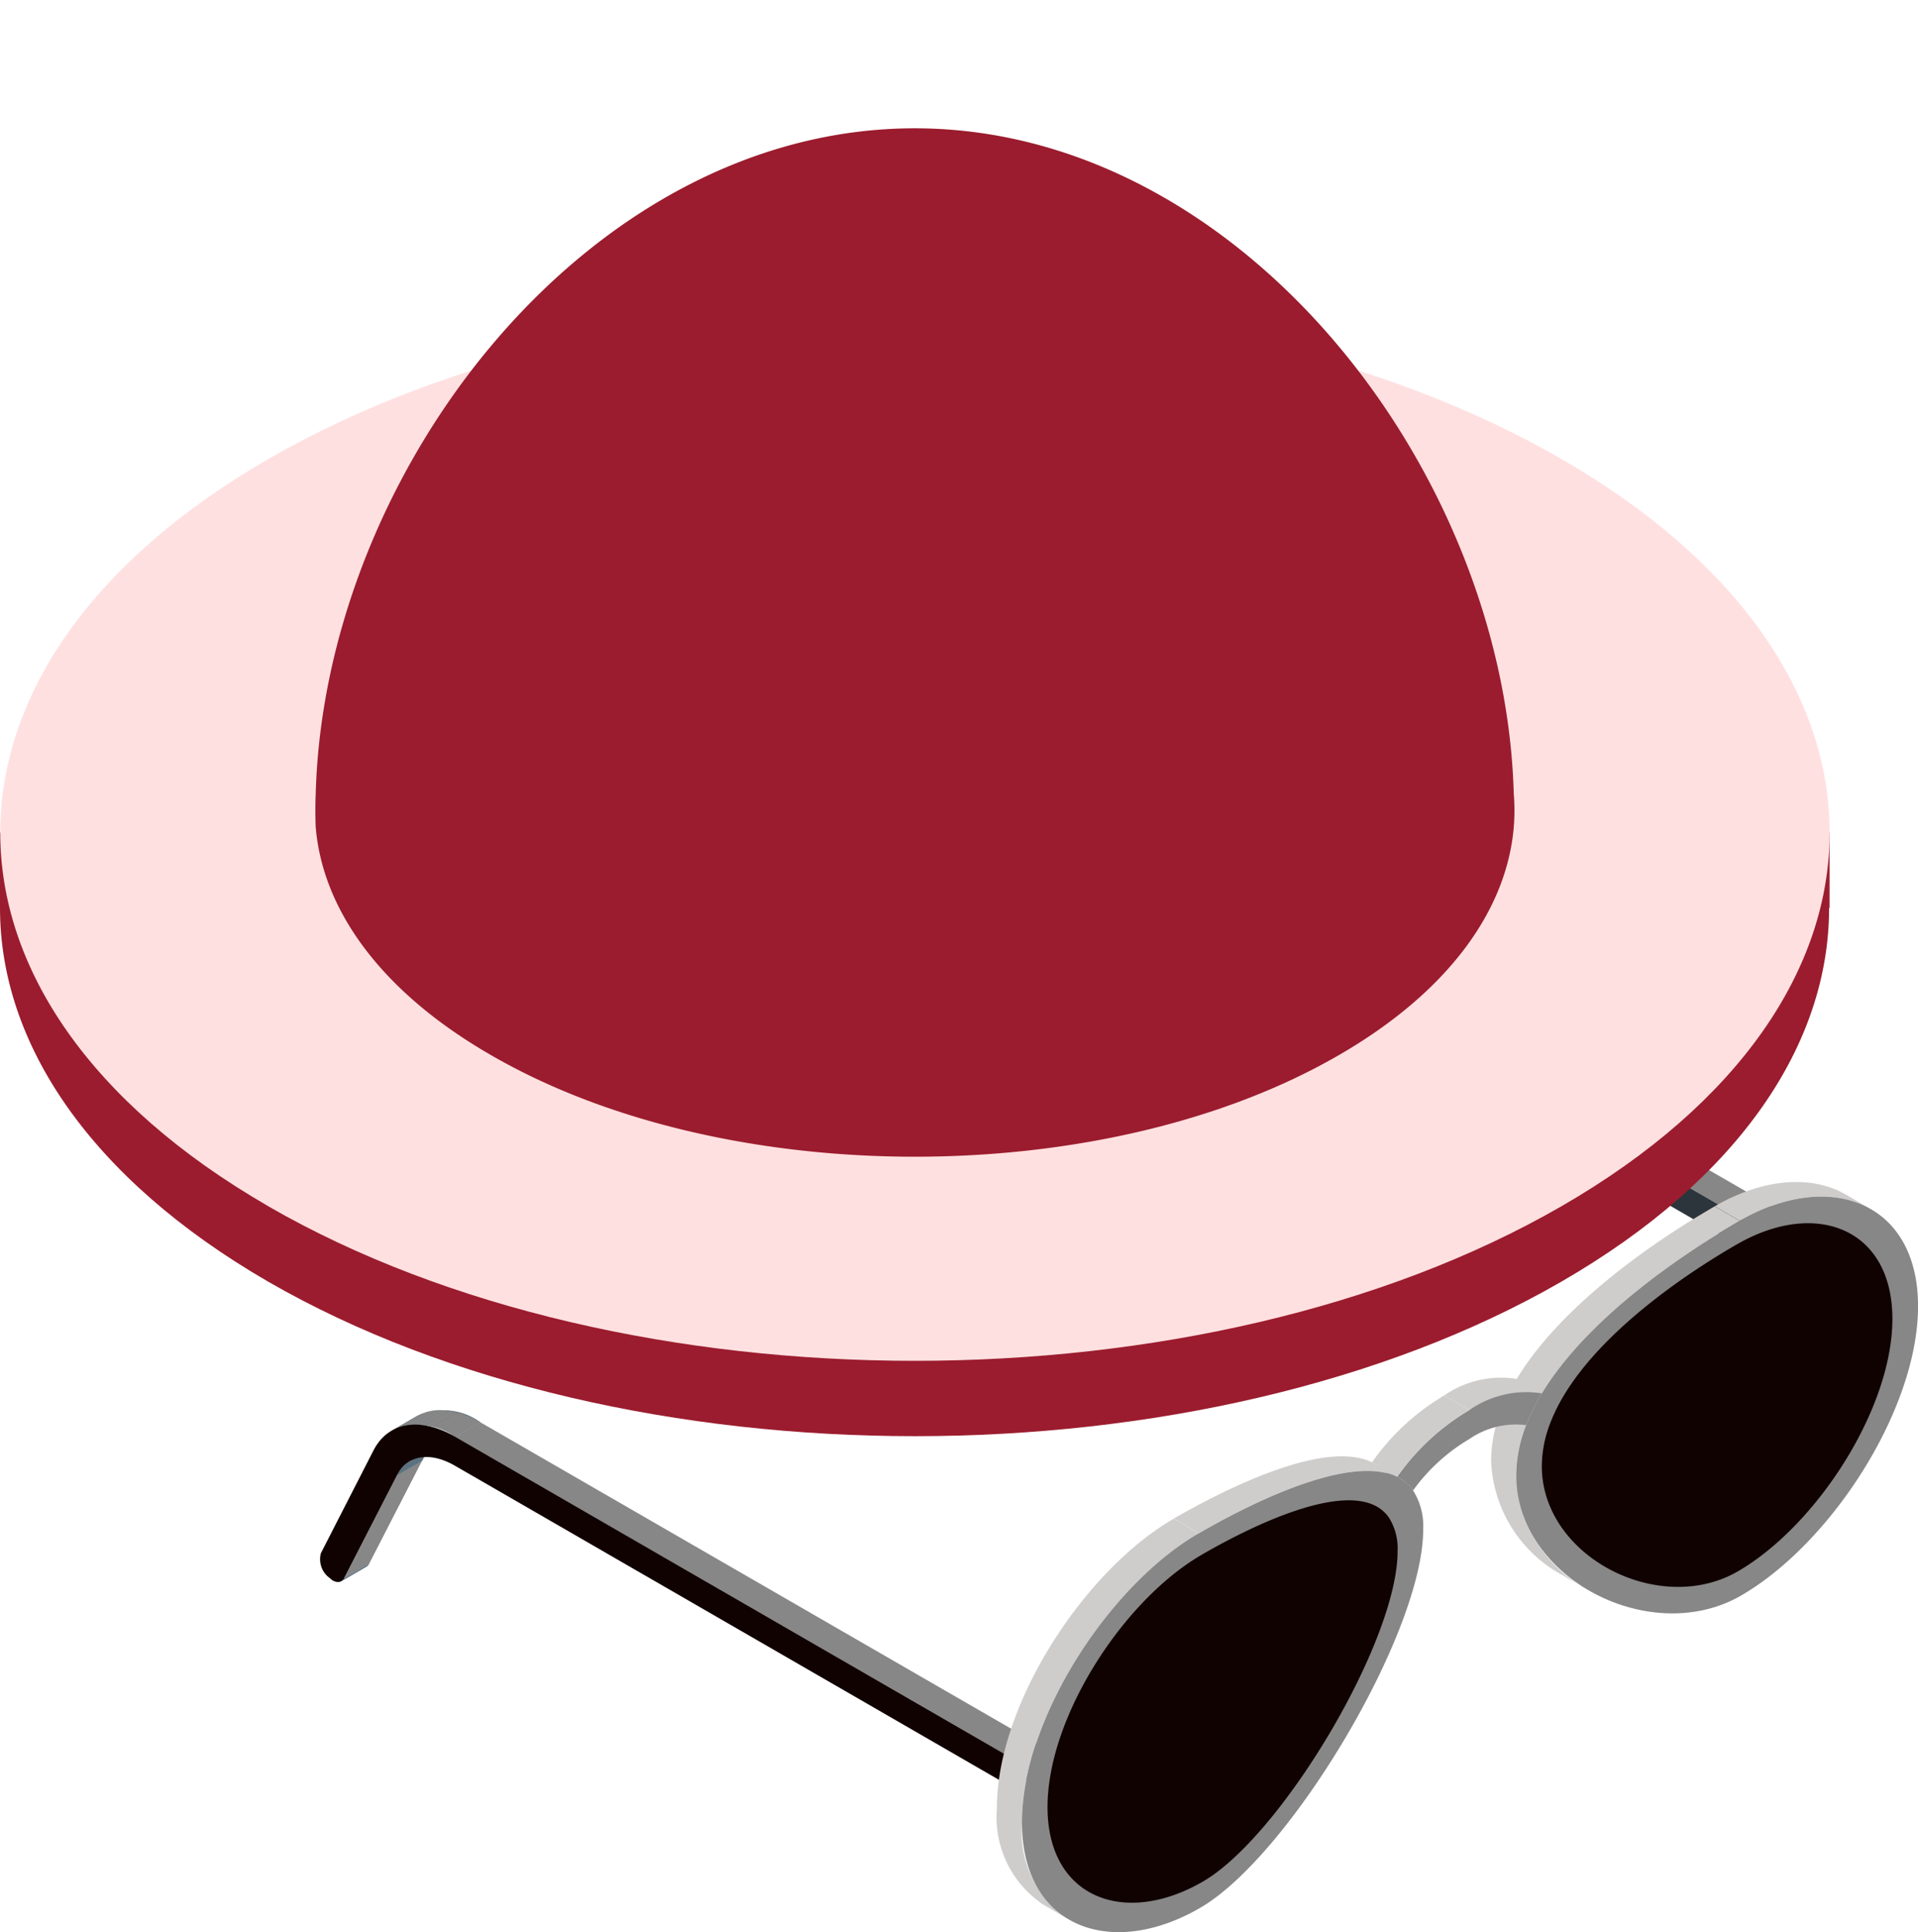 <svg xmlns="http://www.w3.org/2000/svg" xmlns:xlink="http://www.w3.org/1999/xlink" width="91.84" height="92.507" viewBox="0 0 91.84 92.507">
  <defs>
    <clipPath id="clip-path">
      <rect id="Rectangle_3618" data-name="Rectangle 3618" width="91.84" height="84.507" fill="none"/>
    </clipPath>
    <clipPath id="clip-path-2">
      <path id="Path_8001" data-name="Path 8001" d="M44.435,39.115l-1.2.7a.339.339,0,0,0,.125-.134l1.2-.7a.324.324,0,0,1-.124.134" transform="translate(-43.232 -38.981)" fill="none"/>
    </clipPath>
    <clipPath id="clip-path-4">
      <path id="Path_8005" data-name="Path 8005" d="M42.6,36.391l-1.2.7a1.6,1.6,0,0,1,.616-.678l1.2-.7a1.6,1.6,0,0,0-.618.678" transform="translate(-41.395 -35.713)" fill="none"/>
    </clipPath>
    <clipPath id="clip-path-6">
      <path id="Path_8017" data-name="Path 8017" d="M44.371,35.272l-1.2.7a3.026,3.026,0,0,0-3.04-.292l1.2-.7a2.226,2.226,0,0,1,1.127-.288,3.887,3.887,0,0,1,1.911.582" transform="translate(-40.13 -34.69)" fill="#878787"/>
    </clipPath>
    <clipPath id="clip-path-8">
      <path id="Path_8035" data-name="Path 8035" d="M26.16,44.975a.428.428,0,0,1-.178.393l-1.2.7a.426.426,0,0,0,.177-.393,1.306,1.306,0,0,0-.607-1.038l1.2-.7a1.32,1.32,0,0,1,.607,1.04" transform="translate(-24.35 -43.935)" fill="none"/>
    </clipPath>
    <clipPath id="clip-path-10">
      <path id="Path_8039" data-name="Path 8039" d="M19.967,26.4l.01-.007-.01.007m1.2-.7-1.192.691a.311.311,0,0,0,.113-.125l1.2-.7a.358.358,0,0,1-.125.132" transform="translate(-19.967 -25.574)" fill="none"/>
    </clipPath>
    <clipPath id="clip-path-12">
      <path id="Path_8043" data-name="Path 8043" d="M19.334,22.983l-1.2.7A1.591,1.591,0,0,1,18.747,23l1.2-.7a1.6,1.6,0,0,0-.616.678" transform="translate(-18.131 -22.305)" fill="none"/>
    </clipPath>
    <clipPath id="clip-path-14">
      <path id="Path_8055" data-name="Path 8055" d="M21.107,21.863l-1.2.7a3.023,3.023,0,0,0-3.038-.292l1.2-.7a2.19,2.19,0,0,1,1.125-.288,3.889,3.889,0,0,1,1.913.58" transform="translate(-16.866 -21.283)" fill="none"/>
    </clipPath>
    <clipPath id="clip-path-16">
      <path id="Path_8073" data-name="Path 8073" d="M2.9,31.568a.423.423,0,0,1-.178.391l-1.2.7a.433.433,0,0,0,.18-.393,1.328,1.328,0,0,0-.609-1.041l1.2-.7a1.308,1.308,0,0,1,.609,1.04" transform="translate(-1.086 -30.528)" fill="none"/>
    </clipPath>
    <clipPath id="clip-path-17">
      <rect id="Rectangle_3626" data-name="Rectangle 3626" width="91.84" height="92.507" transform="translate(0 -8)" fill="none"/>
    </clipPath>
  </defs>
  <g id="Group_8894" data-name="Group 8894" transform="translate(0 8)">
    <g id="Group_8861" data-name="Group 8861" transform="translate(0 0)">
      <g id="Group_8860" data-name="Group 8860" clip-path="url(#clip-path)">
        <path id="Path_7999" data-name="Path 7999" d="M43.231,39.813l1.2-.7a.339.339,0,0,0,.125-.134l-1.2.7a.345.345,0,0,1-.125.132" transform="translate(-26.881 27.89)" fill="#5d7280"/>
      </g>
    </g>
    <g id="Group_8863" data-name="Group 8863" transform="translate(16.35 66.871)">
      <g id="Group_8862" data-name="Group 8862" transform="translate(0)" clip-path="url(#clip-path-2)">
        <path id="Path_8000" data-name="Path 8000" d="M43.231,39.813l1.2-.7a.339.339,0,0,0,.125-.134l-1.2.7a.345.345,0,0,1-.125.132" transform="translate(-43.231 -38.981)" fill="#5d7280"/>
      </g>
    </g>
    <path id="Path_8002" data-name="Path 8002" d="M41.754,41.736l1.2-.7,2.534-4.93-1.2.7Z" transform="translate(-25.278 25.834)" fill="#878787"/>
    <g id="Group_8865" data-name="Group 8865" transform="translate(0 0)">
      <g id="Group_8864" data-name="Group 8864" clip-path="url(#clip-path)">
        <path id="Path_8003" data-name="Path 8003" d="M43.213,35.713l-1.2.7a1.6,1.6,0,0,0-.616.678l1.2-.7a1.575,1.575,0,0,1,.616-.678" transform="translate(-22.386 25.552)" fill="#5d7280"/>
      </g>
    </g>
    <g id="Group_8867" data-name="Group 8867" transform="translate(19.009 61.265)">
      <g id="Group_8866" data-name="Group 8866" transform="translate(0)" clip-path="url(#clip-path-4)">
        <path id="Path_8004" data-name="Path 8004" d="M41.395,37.089l1.2-.7a1.585,1.585,0,0,1,.616-.678l-1.2.7a1.6,1.6,0,0,0-.616.678" transform="translate(-41.395 -35.713)" fill="#5d7280"/>
      </g>
    </g>
    <g id="Group_8869" data-name="Group 8869" transform="translate(0 0)">
      <g id="Group_8868" data-name="Group 8868" clip-path="url(#clip-path)">
        <path id="Path_8006" data-name="Path 8006" d="M41.333,34.979l-1.2.7a3.031,3.031,0,0,1,3.04.293l1.2-.7a3.02,3.02,0,0,0-3.038-.293" transform="translate(-21.373 24.82)" fill="#5d7280"/>
      </g>
    </g>
    <g id="Group_8871" data-name="Group 8871" transform="translate(18.757 59.51)">
      <g id="Group_8870" data-name="Group 8870" transform="translate(0)" clip-path="url(#clip-path-6)">
        <path id="Path_8007" data-name="Path 8007" d="M40.722,35.85l1.2-.7a4.751,4.751,0,0,0-.592-.3l-1.2.7a5.114,5.114,0,0,1,.592.293" transform="translate(-37.684 -34.571)" fill="#878787"/>
        <path id="Path_8008" data-name="Path 8008" d="M40.974,35.628l1.2-.7a3.918,3.918,0,0,0-.5-.172l-1.2.7a4.1,4.1,0,0,1,.5.172" transform="translate(-38.528 -34.641)" fill="#878787"/>
        <path id="Path_8009" data-name="Path 8009" d="M41.145,35.489l1.2-.7a3.146,3.146,0,0,0-.381-.081l-1.2.7a3.57,3.57,0,0,1,.379.081" transform="translate(-39.198 -34.676)" fill="#878787"/>
        <path id="Path_8010" data-name="Path 8010" d="M41.306,35.422l1.2-.7a2.958,2.958,0,0,0-.319-.033l-1.2.7a2.572,2.572,0,0,1,.319.031" transform="translate(-39.738 -34.689)" fill="#878787"/>
        <path id="Path_8011" data-name="Path 8011" d="M41.458,35.391l1.2-.7a2.618,2.618,0,0,0-.285,0l-1.2.7a2.624,2.624,0,0,1,.285,0" transform="translate(-40.209 -34.69)" fill="#878787"/>
        <path id="Path_8012" data-name="Path 8012" d="M41.6,35.391l1.2-.7a2.49,2.49,0,0,0-.259.029l-1.2.7a2.139,2.139,0,0,1,.259-.031" transform="translate(-40.634 -34.688)" fill="#878787"/>
        <path id="Path_8013" data-name="Path 8013" d="M41.73,35.409l1.2-.7a2.13,2.13,0,0,0-.24.055l-1.2.7a2.217,2.217,0,0,1,.24-.055" transform="translate(-41.025 -34.675)" fill="#878787"/>
        <path id="Path_8014" data-name="Path 8014" d="M41.857,35.441l1.2-.7a2.366,2.366,0,0,0-.226.079l-1.2.7c.075-.029.151-.057.226-.079" transform="translate(-41.394 -34.652)" fill="#878787"/>
        <path id="Path_8015" data-name="Path 8015" d="M41.976,35.488l1.2-.7a1.906,1.906,0,0,0-.214.1l-1.2.7a1.908,1.908,0,0,1,.214-.1" transform="translate(-41.738 -34.618)" fill="#878787"/>
        <path id="Path_8016" data-name="Path 8016" d="M41.912,35.549l1.2-.7-.024.012-1.2.7.024-.014" transform="translate(-41.89 -34.575)" fill="#878787"/>
      </g>
    </g>
    <path id="Path_8018" data-name="Path 8018" d="M51.165,51.005l1.2-.7L25.9,35.029l-1.2.7Z" transform="translate(-2.908 25.063)" fill="#878787"/>
    <g id="Group_8873" data-name="Group 8873" transform="translate(0 0)">
      <g id="Group_8872" data-name="Group 8872" clip-path="url(#clip-path)">
        <path id="Path_8019" data-name="Path 8019" d="M24.781,46.066l1.2-.7a.428.428,0,0,0,.177-.391,1.312,1.312,0,0,0-.607-1.041l-1.2.7a1.321,1.321,0,0,1,.609,1.041.429.429,0,0,1-.178.391" transform="translate(23.908 31.434)" fill="#5d7280"/>
      </g>
    </g>
    <g id="Group_8875" data-name="Group 8875" transform="translate(48.258 75.369)">
      <g id="Group_8874" data-name="Group 8874" transform="translate(0)" clip-path="url(#clip-path-8)">
        <path id="Path_8020" data-name="Path 8020" d="M24.35,45.681l1.2-.7a.428.428,0,0,0,.177-.391.94.94,0,0,0-.007-.12l-1.2.7a.965.965,0,0,1,.009.12.429.429,0,0,1-.178.391" transform="translate(-23.919 -43.551)" fill="#5d7280"/>
        <path id="Path_8021" data-name="Path 8021" d="M24.368,45.205l1.2-.7a.794.794,0,0,0-.015-.084l-1.2.7c.005.027.01.055.014.082" transform="translate(-23.767 -43.586)" fill="#5d7280"/>
        <path id="Path_8022" data-name="Path 8022" d="M24.379,45.151l1.2-.7c-.005-.024-.01-.046-.017-.069l-1.2.7c.007.024.012.046.017.069" transform="translate(-23.792 -43.614)" fill="#5d7280"/>
        <path id="Path_8023" data-name="Path 8023" d="M24.391,45.107l1.2-.7-.019-.06-1.2.7c.007.021.014.039.019.06" transform="translate(-23.821 -43.639)" fill="#5d7280"/>
        <path id="Path_8024" data-name="Path 8024" d="M24.4,45.071l1.2-.7-.021-.057-1.2.7a.519.519,0,0,1,.021.055" transform="translate(-23.853 -43.662)" fill="#5d7280"/>
        <path id="Path_8025" data-name="Path 8025" d="M24.416,45.037l1.2-.7-.021-.053-1.2.7.021.053" transform="translate(-23.885 -43.684)" fill="#5d7280"/>
        <path id="Path_8026" data-name="Path 8026" d="M24.431,45.006l1.2-.7-.024-.051-1.2.7c.009.017.017.034.024.051" transform="translate(-23.922 -43.705)" fill="#5d7280"/>
        <path id="Path_8027" data-name="Path 8027" d="M24.447,44.975l1.2-.7-.026-.05-1.2.7.026.05" transform="translate(-23.961 -43.726)" fill="#5d7280"/>
        <path id="Path_8028" data-name="Path 8028" d="M24.462,44.946l1.2-.7-.027-.05-1.2.7.027.05" transform="translate(-24.001 -43.747)" fill="#5d7280"/>
        <path id="Path_8029" data-name="Path 8029" d="M24.483,44.918l1.2-.7-.031-.051-1.2.7.031.05" transform="translate(-24.051 -43.768)" fill="#5d7280"/>
        <path id="Path_8030" data-name="Path 8030" d="M24.5,44.889l1.2-.7c-.012-.017-.024-.034-.034-.051l-1.2.7.034.051" transform="translate(-24.103 -43.789)" fill="#5d7280"/>
        <path id="Path_8031" data-name="Path 8031" d="M24.529,44.859l1.2-.7-.041-.055-1.2.7.039.055" transform="translate(-24.162 -43.813)" fill="#5d7280"/>
        <path id="Path_8032" data-name="Path 8032" d="M24.561,44.83l1.2-.7-.05-.06-1.2.7c.015.021.033.039.048.06" transform="translate(-24.233 -43.837)" fill="#5d7280"/>
        <path id="Path_8033" data-name="Path 8033" d="M24.611,44.8l1.2-.7c-.022-.026-.045-.05-.069-.074l-1.2.7a.915.915,0,0,1,.069.072" transform="translate(-24.333 -43.868)" fill="#5d7280"/>
        <path id="Path_8034" data-name="Path 8034" d="M24.792,44.8l1.2-.7a1.039,1.039,0,0,0-.211-.163l-1.2.7a1.039,1.039,0,0,1,.211.163" transform="translate(-24.581 -43.935)" fill="#5d7280"/>
      </g>
    </g>
    <g id="Group_8877" data-name="Group 8877" transform="translate(0 0)">
      <g id="Group_8876" data-name="Group 8876" clip-path="url(#clip-path)">
        <path id="Path_8036" data-name="Path 8036" d="M31.53,35.678c-1.664-.962-3.194-.715-3.9.633L25.1,41.254a1.116,1.116,0,0,0,.3,1.089l.25.208c.23.132.449.108.559-.093l2.534-4.929c.492-.981,1.583-1.153,2.781-.461L57.988,52.346c.338.194.611.038.612-.35a1.318,1.318,0,0,0-.609-1.04Z" transform="translate(-9.735 25.111)" fill="#110202"/>
        <path id="Path_8037" data-name="Path 8037" d="M19.967,26.405l1.2-.7a.339.339,0,0,0,.125-.134l-1.2.7a.339.339,0,0,1-.125.134" transform="translate(36.292 18.297)" fill="#5d7280"/>
      </g>
    </g>
    <g id="Group_8879" data-name="Group 8879" transform="translate(56.259 43.872)">
      <g id="Group_8878" data-name="Group 8878" transform="translate(0)" clip-path="url(#clip-path-10)">
        <path id="Path_8038" data-name="Path 8038" d="M19.967,26.405l1.2-.7a.339.339,0,0,0,.125-.134l-1.2.7a.339.339,0,0,1-.125.134" transform="translate(-19.967 -25.575)" fill="#5d7280"/>
      </g>
    </g>
    <path id="Path_8040" data-name="Path 8040" d="M18.49,28.328l1.2-.7,2.534-4.93-1.2.7Z" transform="translate(37.894 16.241)" fill="#5d7280"/>
    <g id="Group_8881" data-name="Group 8881" transform="translate(0 0)">
      <g id="Group_8880" data-name="Group 8880" clip-path="url(#clip-path)">
        <path id="Path_8041" data-name="Path 8041" d="M19.949,22.3l-1.2.7a1.6,1.6,0,0,0-.616.678l1.2-.7a1.6,1.6,0,0,1,.616-.678" transform="translate(40.787 15.959)" fill="#5d7280"/>
      </g>
    </g>
    <g id="Group_8883" data-name="Group 8883" transform="translate(58.918 38.264)">
      <g id="Group_8882" data-name="Group 8882" transform="translate(0)" clip-path="url(#clip-path-12)">
        <path id="Path_8042" data-name="Path 8042" d="M18.131,23.681l1.2-.7a1.585,1.585,0,0,1,.616-.678l-1.2.7a1.6,1.6,0,0,0-.616.678" transform="translate(-18.131 -22.305)" fill="#5d7280"/>
      </g>
    </g>
    <g id="Group_8885" data-name="Group 8885" transform="translate(0 0)">
      <g id="Group_8884" data-name="Group 8884" clip-path="url(#clip-path)">
        <path id="Path_8044" data-name="Path 8044" d="M18.067,21.572l-1.2.7a3.023,3.023,0,0,1,3.04.293l1.2-.7a3.026,3.026,0,0,0-3.04-.292" transform="translate(41.8 15.227)" fill="#5d7280"/>
      </g>
    </g>
    <g id="Group_8887" data-name="Group 8887" transform="translate(58.666 36.511)">
      <g id="Group_8886" data-name="Group 8886" transform="translate(0)" clip-path="url(#clip-path-14)">
        <path id="Path_8045" data-name="Path 8045" d="M17.46,22.443l1.2-.7a4.89,4.89,0,0,0-.594-.3l-1.2.7a5.134,5.134,0,0,1,.594.293" transform="translate(-14.421 -21.163)" fill="#5d7280"/>
        <path id="Path_8046" data-name="Path 8046" d="M17.71,22.22l1.2-.7a3.916,3.916,0,0,0-.5-.172l-1.2.7a4.1,4.1,0,0,1,.5.172" transform="translate(-15.264 -21.235)" fill="#5d7280"/>
        <path id="Path_8047" data-name="Path 8047" d="M17.883,22.082l1.2-.7A3.145,3.145,0,0,0,18.7,21.3l-1.2.7a3.512,3.512,0,0,1,.381.081" transform="translate(-15.936 -21.269)" fill="#5d7280"/>
        <path id="Path_8048" data-name="Path 8048" d="M18.043,22.015l1.2-.7a2.958,2.958,0,0,0-.319-.033l-1.2.7a2.96,2.96,0,0,1,.319.033" transform="translate(-16.477 -21.282)" fill="#5d7280"/>
        <path id="Path_8049" data-name="Path 8049" d="M18.195,21.983l1.2-.7a2.619,2.619,0,0,0-.285,0l-1.2.7c.093-.005.189-.005.285,0" transform="translate(-16.948 -21.284)" fill="#5d7280"/>
        <path id="Path_8050" data-name="Path 8050" d="M18.335,21.984l1.2-.7a2.1,2.1,0,0,0-.259.031l-1.2.7a2.136,2.136,0,0,1,.259-.031" transform="translate(-17.373 -21.281)" fill="#5d7280"/>
        <path id="Path_8051" data-name="Path 8051" d="M18.467,22l1.2-.7a2.13,2.13,0,0,0-.24.055l-1.2.7a2.219,2.219,0,0,1,.24-.055" transform="translate(-17.764 -21.269)" fill="#5d7280"/>
        <path id="Path_8052" data-name="Path 8052" d="M18.593,22.034l1.2-.7a2.078,2.078,0,0,0-.226.079l-1.2.7c.074-.029.149-.057.226-.079" transform="translate(-18.13 -21.245)" fill="#5d7280"/>
        <path id="Path_8053" data-name="Path 8053" d="M18.712,22.08l1.2-.7a1.906,1.906,0,0,0-.214.1l-1.2.7a1.906,1.906,0,0,1,.214-.1" transform="translate(-18.474 -21.212)" fill="#5d7280"/>
        <path id="Path_8054" data-name="Path 8054" d="M18.646,22.141l1.2-.7-.024.014-1.2.7.022-.014" transform="translate(-18.624 -21.169)" fill="#5d7280"/>
      </g>
    </g>
    <path id="Path_8056" data-name="Path 8056" d="M27.9,37.6l1.2-.7L2.641,21.621l-1.2.7Z" transform="translate(60.265 15.47)" fill="#878787"/>
    <g id="Group_8889" data-name="Group 8889" transform="translate(0 0)">
      <g id="Group_8888" data-name="Group 8888" clip-path="url(#clip-path)">
        <path id="Path_8057" data-name="Path 8057" d="M1.517,32.658l1.2-.7a.429.429,0,0,0,.177-.393,1.311,1.311,0,0,0-.607-1.04l-1.2.7a1.321,1.321,0,0,1,.609,1.041.429.429,0,0,1-.178.391" transform="translate(87.081 21.841)" fill="#5d7280"/>
      </g>
    </g>
    <g id="Group_8891" data-name="Group 8891" transform="translate(88.167 52.37)">
      <g id="Group_8890" data-name="Group 8890" transform="translate(0)" clip-path="url(#clip-path-16)">
        <path id="Path_8058" data-name="Path 8058" d="M1.086,32.273l1.2-.7a.429.429,0,0,0,.177-.393.931.931,0,0,0-.007-.118l-1.2.7a.965.965,0,0,1,.009.12.429.429,0,0,1-.178.391" transform="translate(-0.655 -30.145)" fill="#5d7280"/>
        <path id="Path_8059" data-name="Path 8059" d="M1.1,31.8l1.2-.7c0-.027-.009-.055-.014-.084l-1.2.7c.005.027.01.055.014.082" transform="translate(-0.503 -30.179)" fill="#5d7280"/>
        <path id="Path_8060" data-name="Path 8060" d="M1.116,31.743l1.2-.7c-.005-.022-.01-.046-.017-.069l-1.2.7.017.069" transform="translate(-0.531 -30.207)" fill="#5d7280"/>
        <path id="Path_8061" data-name="Path 8061" d="M1.128,31.7l1.2-.7a.345.345,0,0,0-.017-.06l-1.2.7c.007.021.014.039.019.06" transform="translate(-0.558 -30.232)" fill="#5d7280"/>
        <path id="Path_8062" data-name="Path 8062" d="M1.14,31.664l1.2-.7-.021-.057-1.2.7a.519.519,0,0,1,.021.055" transform="translate(-0.589 -30.255)" fill="#5d7280"/>
        <path id="Path_8063" data-name="Path 8063" d="M1.152,31.629l1.2-.7c-.007-.017-.014-.036-.022-.053l-1.2.7.021.053" transform="translate(-0.622 -30.278)" fill="#5d7280"/>
        <path id="Path_8064" data-name="Path 8064" d="M1.167,31.6l1.2-.7-.024-.051-1.2.7.024.051" transform="translate(-0.658 -30.299)" fill="#5d7280"/>
        <path id="Path_8065" data-name="Path 8065" d="M1.183,31.568l1.2-.7-.026-.05-1.2.7.026.05" transform="translate(-0.697 -30.319)" fill="#5d7280"/>
        <path id="Path_8066" data-name="Path 8066" d="M1.2,31.539l1.2-.7c-.01-.017-.019-.034-.029-.05l-1.2.7.027.05" transform="translate(-0.74 -30.34)" fill="#5d7280"/>
        <path id="Path_8067" data-name="Path 8067" d="M1.219,31.511l1.2-.7-.031-.051-1.2.7.031.05" transform="translate(-0.787 -30.361)" fill="#5d7280"/>
        <path id="Path_8068" data-name="Path 8068" d="M1.24,31.481l1.2-.7c-.012-.017-.024-.036-.036-.051l-1.2.7.034.051" transform="translate(-0.839 -30.383)" fill="#5d7280"/>
        <path id="Path_8069" data-name="Path 8069" d="M1.265,31.452l1.2-.7L2.427,30.7l-1.2.7.039.055" transform="translate(-0.898 -30.406)" fill="#5d7280"/>
        <path id="Path_8070" data-name="Path 8070" d="M1.3,31.422l1.2-.7a.526.526,0,0,0-.048-.06l-1.2.7a.736.736,0,0,1,.048.06" transform="translate(-0.972 -30.431)" fill="#5d7280"/>
        <path id="Path_8071" data-name="Path 8071" d="M1.347,31.394l1.2-.7c-.022-.026-.045-.05-.069-.074l-1.2.7a.914.914,0,0,1,.069.072" transform="translate(-1.069 -30.461)" fill="#5d7280"/>
        <path id="Path_8072" data-name="Path 8072" d="M1.529,31.388l1.2-.7a1.039,1.039,0,0,0-.211-.163l-1.2.7a.994.994,0,0,1,.211.163" transform="translate(-1.32 -30.529)" fill="#5d7280"/>
      </g>
    </g>
    <g id="Group_8893" data-name="Group 8893" transform="translate(0 0)">
      <g id="Group_8892" data-name="Group 8892" clip-path="url(#clip-path-17)">
        <path id="Path_8074" data-name="Path 8074" d="M8.268,22.271c-1.666-.962-3.194-.715-3.9.633L1.838,27.847a1.114,1.114,0,0,0,.3,1.089l.25.208c.228.132.448.108.558-.093l2.534-4.929c.492-.981,1.583-1.153,2.783-.461L34.726,38.939c.338.194.611.039.612-.35a1.318,1.318,0,0,0-.609-1.04Z" transform="translate(53.436 15.519)" fill="#2c353b"/>
        <path id="Path_8075" data-name="Path 8075" d="M8.795,29.629l-1.2-.7c-1.625-.944-3.935-.8-6.28.556l1.2.7c2.343-1.354,4.656-1.5,6.28-.556" transform="translate(80.794 20.268)" fill="#cfcccc"/>
        <path id="Path_8076" data-name="Path 8076" d="M8.439,46.692l1.2.7a6.5,6.5,0,0,1-3.467-5.5,6.6,6.6,0,0,1,.472-2.4,9.783,9.783,0,0,1,.755-1.52c2.069-3.422,6.334-6.447,9.483-8.265l-1.2-.7c-3.148,1.817-7.414,4.841-9.483,8.265a9.621,9.621,0,0,0-.753,1.52,6.6,6.6,0,0,0-.473,2.4,6.5,6.5,0,0,0,3.467,5.5" transform="translate(66.426 20.75)" fill="#cfcccc"/>
        <path id="Path_8077" data-name="Path 8077" d="M10.709,29.893c-3.148,1.818-7.414,4.843-9.483,8.265a9.476,9.476,0,0,0-.753,1.52A6.607,6.607,0,0,0,0,42.08c.014,4.956,6.449,8.246,10.761,5.757s8.493-8.927,8.48-13.882-4.218-6.551-8.531-4.062" transform="translate(72.602 20.559)" fill="#878787"/>
        <path id="Path_8078" data-name="Path 8078" d="M10.057,30.487C7.31,32.072,3.587,34.712,1.783,37.7a8.278,8.278,0,0,0-.657,1.326,5.733,5.733,0,0,0-.412,2.095c.012,4.325,5.627,7.2,9.387,5.025s7.413-7.79,7.4-12.113-3.683-5.716-7.445-3.544" transform="translate(73.113 21.089)" fill="#110202"/>
        <path id="Path_8079" data-name="Path 8079" d="M13.97,33.855a4.772,4.772,0,0,0-3.47.793l1.2.7a4.775,4.775,0,0,1,3.472-.793,10.683,10.683,0,0,0-1.2-.7" transform="translate(58.655 24.165)" fill="#cfcccc"/>
        <path id="Path_8080" data-name="Path 8080" d="M14.093,36.192a1.987,1.987,0,0,1,.631.578l1.2.7a1.987,1.987,0,0,0-.631-.578l-1.2-.7" transform="translate(51.737 25.895)" fill="#5d7280"/>
        <path id="Path_8081" data-name="Path 8081" d="M13.958,35.054a11.2,11.2,0,0,0-3.457,3.2,1.992,1.992,0,0,1,.765.648,8.9,8.9,0,0,1,2.7-2.463,3.924,3.924,0,0,1,2.714-.662,9.771,9.771,0,0,1,.753-1.52,4.764,4.764,0,0,0-3.47.793" transform="translate(56.398 24.456)" fill="#878787"/>
        <path id="Path_8082" data-name="Path 8082" d="M15.981,34.283a11.2,11.2,0,0,0-3.457,3.2l1.2.7a11.177,11.177,0,0,1,3.457-3.2l-1.2-.7" transform="translate(53.172 24.529)" fill="#cfcccc"/>
        <path id="Path_8083" data-name="Path 8083" d="M25.293,37.04l-1.2-.7c-.043-.026-.087-.05-.132-.072-2.083-1.024-6.349.878-9.5,2.695l1.2.7c3.148-1.817,7.414-3.719,9.5-2.693.045.022.089.045.132.07" transform="translate(41.74 25.745)" fill="#cfcccc"/>
        <path id="Path_8084" data-name="Path 8084" d="M22.325,56.215l1.2.7A5.021,5.021,0,0,1,21.275,52.3c-.014-4.956,4.167-11.392,8.469-13.876l-1.2-.7c-4.3,2.484-8.483,8.92-8.468,13.875a5.018,5.018,0,0,0,2.251,4.62" transform="translate(27.659 26.989)" fill="#cfcccc"/>
        <path id="Path_8085" data-name="Path 8085" d="M22.28,39.373c-4.3,2.484-8.483,8.92-8.469,13.876s4.218,6.551,8.521,4.067S33.038,44.128,33.024,39.174a3.169,3.169,0,0,0-.484-1.848,2.015,2.015,0,0,0-.763-.648c-2.083-1.024-6.351.878-9.5,2.7" transform="translate(35.123 26.037)" fill="#878787"/>
        <path id="Path_8086" data-name="Path 8086" d="M21.915,39.813c-3.753,2.167-7.4,7.783-7.389,12.106s3.68,5.718,7.433,3.549S31.3,43.962,31.288,39.639a2.761,2.761,0,0,0-.422-1.613,1.75,1.75,0,0,0-.666-.566c-1.817-.894-5.541.767-8.286,2.352" transform="translate(35.633 26.623)" fill="#110202"/>
        <path id="Path_8087" data-name="Path 8087" d="M2.469,19.655v3.614c0,6.469,4.292,12.938,12.832,17.885,17.1,9.871,44.838,9.871,61.941,0,8.56-4.947,12.81-11.416,12.81-17.885h.022V19.655Z" transform="translate(-2.469 12.205)" fill="#9b1c2e"/>
        <path id="Path_8088" data-name="Path 8088" d="M15.294,48.087c17.105,9.876,44.839,9.876,61.946,0s17.107-25.89,0-35.764S32.4,2.447,15.3,12.323s-17.107,25.888,0,35.764" transform="translate(-2.461 1.66)" fill="#ffe0e0"/>
        <path id="Path_8089" data-name="Path 8089" d="M11.28,31.843q-.033.813,0,1.626c.338,3.975,3.139,7.883,8.4,10.909,11.2,6.481,29.383,6.481,40.585,0,5.241-3.026,8.04-6.934,8.38-10.909a9.9,9.9,0,0,0,0-1.626C68.217,16.35,55.547,0,39.963,0S11.709,16.35,11.28,31.843" transform="translate(3.838 -1.857)" fill="#9b1c2e"/>
      </g>
    </g>
  </g>
</svg>
